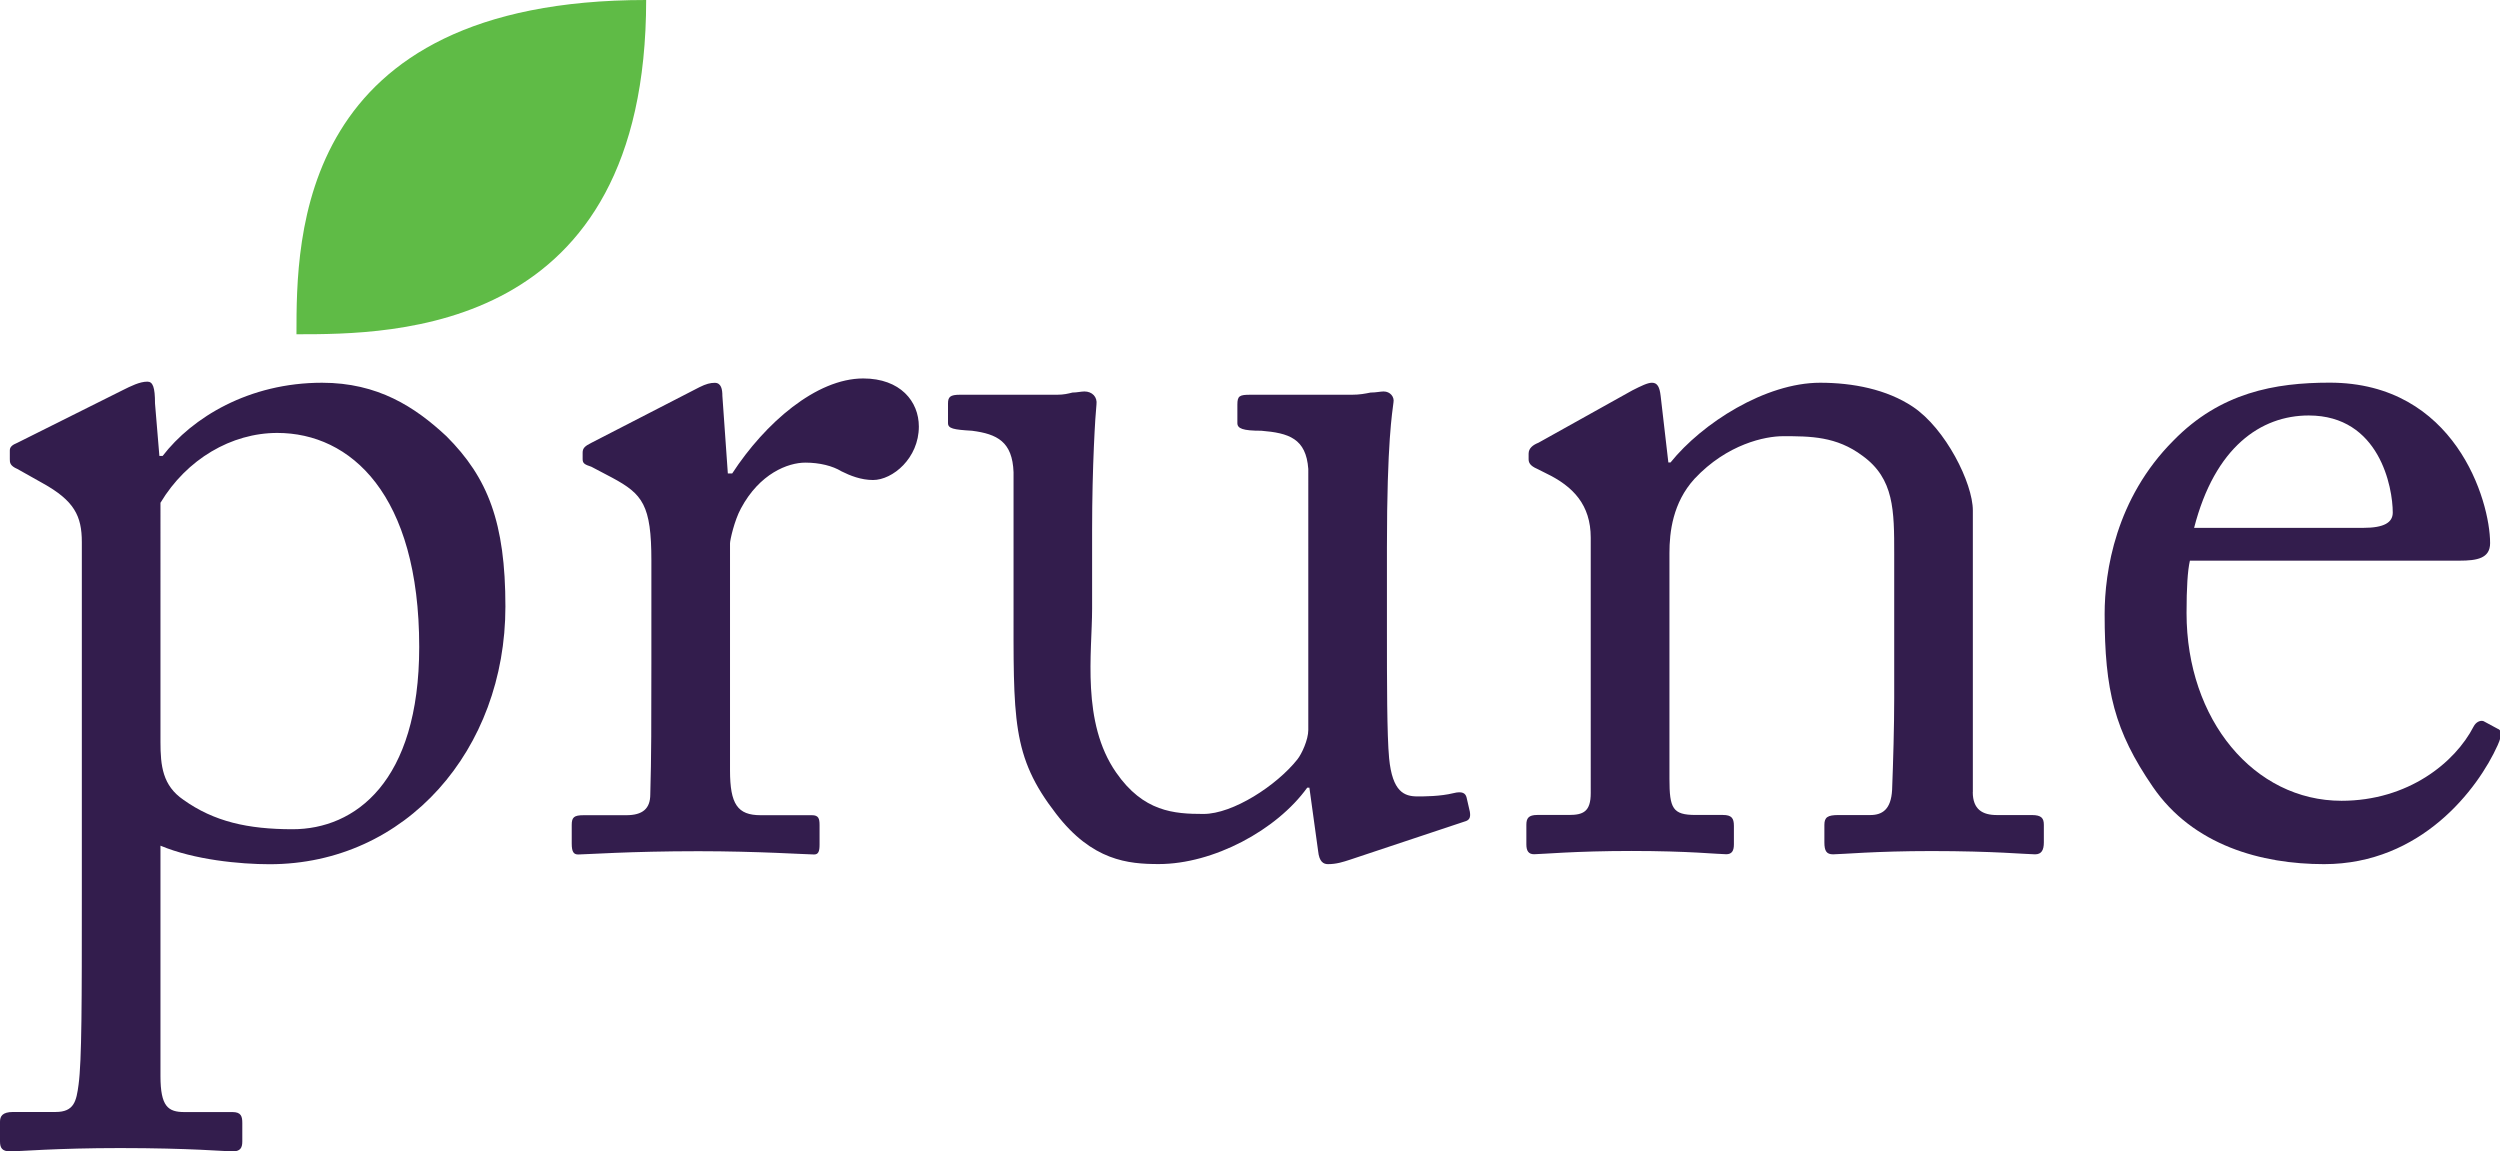 <?xml version="1.0" encoding="utf-8"?>
<!-- Generator: Adobe Illustrator 16.0.0, SVG Export Plug-In . SVG Version: 6.00 Build 0)  -->
<!DOCTYPE svg PUBLIC "-//W3C//DTD SVG 1.1//EN" "http://www.w3.org/Graphics/SVG/1.1/DTD/svg11.dtd">
<svg version="1.1" id="Layer_1" xmlns="http://www.w3.org/2000/svg" xmlns:xlink="http://www.w3.org/1999/xlink" x="0px" y="0px"
	 width="32.078px" height="14.772px" viewBox="0 0 32.078 14.772" enable-background="new 0 0 32.078 14.772" xml:space="preserve">
<g>
	<path fill="#5FBB46" d="M3.804,4.289c1.239,0,4.487,0,4.487-4.289C3.804,0,3.804,3.05,3.804,4.289z"/>
	<g>
		<path fill="#331D4D" d="M1.05,6.956c0-0.337-0.098-0.532-0.504-0.757L0.224,6.018C0.126,5.976,0.126,5.934,0.126,5.892V5.779
			c0-0.042,0.028-0.07,0.098-0.098l1.345-0.672c0.112-0.056,0.224-0.112,0.322-0.112c0.07,0,0.098,0.07,0.098,0.28L2.045,5.85h0.042
			c0.378-0.491,1.106-0.939,2.045-0.939c0.714,0,1.191,0.308,1.597,0.687c0.532,0.532,0.756,1.107,0.756,2.185
			c0,1.835-1.275,3.306-3.026,3.306c-0.378,0-0.966-0.056-1.4-0.238v2.956c0,0.392,0.098,0.462,0.308,0.462h0.616
			c0.112,0,0.126,0.057,0.126,0.141v0.237c0,0.084-0.028,0.127-0.126,0.127c-0.07,0-0.546-0.043-1.443-0.043
			c-0.813,0-1.303,0.043-1.415,0.043C0.028,14.772,0,14.729,0,14.646v-0.252c0-0.069,0.028-0.126,0.168-0.126h0.546
			c0.238,0,0.266-0.14,0.294-0.35C1.05,13.609,1.05,12.853,1.05,11.48V6.956z M2.059,9.52c0,0.308,0.028,0.56,0.294,0.742
			c0.392,0.28,0.827,0.378,1.401,0.378c0.798,0,1.625-0.603,1.625-2.339c0-1.961-0.883-2.746-1.821-2.746
			c-0.588,0-1.163,0.336-1.499,0.896V9.52z"/>
		<path fill="#331D4D" d="M8.358,7.194c0-0.715-0.112-0.854-0.504-1.065l-0.266-0.14C7.504,5.961,7.476,5.947,7.476,5.892V5.808
			c0-0.057,0.028-0.084,0.112-0.126l1.387-0.714c0.084-0.042,0.14-0.056,0.196-0.056c0.084,0,0.098,0.084,0.098,0.168l0.07,0.995
			h0.056c0.42-0.645,1.078-1.219,1.681-1.219c0.476,0,0.714,0.294,0.714,0.617c0,0.406-0.336,0.686-0.588,0.686
			c-0.154,0-0.294-0.056-0.406-0.112c-0.112-0.069-0.28-0.111-0.462-0.111c-0.224,0-0.588,0.14-0.827,0.588
			c-0.084,0.154-0.14,0.406-0.14,0.448v2.914c0,0.434,0.098,0.574,0.392,0.574h0.659c0.084,0,0.098,0.042,0.098,0.126v0.252
			c0,0.084-0.014,0.126-0.07,0.126c-0.084,0-0.729-0.042-1.485-0.042c-0.868,0-1.457,0.042-1.541,0.042
			c-0.056,0-0.084-0.028-0.084-0.14v-0.238c0-0.099,0.028-0.126,0.154-0.126h0.546c0.21,0,0.308-0.084,0.308-0.267
			c0.014-0.462,0.014-0.952,0.014-1.681V7.194z"/>
		<path fill="#331D4D" d="M17.796,8.076c0,0.673,0,1.359,0.028,1.653c0.042,0.434,0.196,0.49,0.364,0.49
			c0.084,0,0.294,0,0.462-0.042c0.112-0.028,0.154,0,0.168,0.056l0.042,0.183c0.014,0.084-0.014,0.111-0.07,0.126l-1.471,0.49
			c-0.084,0.027-0.168,0.056-0.28,0.056c-0.056,0-0.112-0.028-0.126-0.168l-0.112-0.813h-0.028c-0.393,0.546-1.205,0.98-1.905,0.98
			c-0.392,0-0.854-0.042-1.317-0.645c-0.574-0.742-0.546-1.204-0.546-2.745V6.06c-0.014-0.393-0.21-0.491-0.533-0.533
			c-0.238-0.014-0.308-0.028-0.308-0.098V5.177c0-0.084,0.028-0.112,0.154-0.112h1.247c0.084,0,0.14-0.014,0.196-0.028
			c0.056,0,0.112-0.014,0.154-0.014c0.098,0,0.168,0.07,0.154,0.168c-0.014,0.126-0.056,0.785-0.056,1.611v1.009
			c0,0.56-0.14,1.456,0.308,2.101c0.35,0.505,0.743,0.532,1.121,0.532c0.378,0,0.938-0.364,1.205-0.7
			c0.056-0.07,0.14-0.252,0.14-0.378V6.018c-0.028-0.393-0.252-0.462-0.602-0.491c-0.238,0-0.308-0.028-0.308-0.098V5.191
			c0-0.112,0.028-0.126,0.168-0.126h1.303c0.098,0,0.168-0.014,0.238-0.028c0.07,0,0.126-0.014,0.168-0.014
			c0.084,0,0.14,0.07,0.126,0.14c-0.014,0.126-0.084,0.491-0.084,1.863V8.076z"/>
		<path fill="#331D4D" d="M25.313,10.163c0,0.225,0.127,0.295,0.309,0.295h0.449c0.125,0,0.154,0.042,0.154,0.126v0.224
			c0,0.099-0.029,0.154-0.113,0.154c-0.098,0-0.531-0.042-1.33-0.042c-0.715,0-1.162,0.042-1.261,0.042
			c-0.084,0-0.112-0.042-0.112-0.154v-0.224c0-0.099,0.043-0.126,0.182-0.126h0.406c0.154,0,0.267-0.07,0.281-0.322
			c0.014-0.364,0.027-0.813,0.027-1.177V7.11c0-0.561,0-0.967-0.406-1.261c-0.336-0.252-0.672-0.252-1.022-0.252
			c-0.224,0-0.714,0.098-1.134,0.546c-0.281,0.308-0.322,0.687-0.322,0.952v2.899c0,0.379,0.041,0.463,0.336,0.463h0.35
			c0.112,0,0.141,0.042,0.141,0.14v0.238c0,0.084-0.028,0.126-0.098,0.126c-0.099,0-0.477-0.042-1.219-0.042
			c-0.715,0-1.163,0.042-1.247,0.042c-0.07,0-0.099-0.042-0.099-0.126v-0.252c0-0.084,0.028-0.126,0.141-0.126h0.406
			c0.182,0,0.279-0.042,0.279-0.28V6.899c0-0.42-0.224-0.658-0.574-0.826l-0.111-0.056c-0.098-0.042-0.112-0.084-0.112-0.126v-0.07
			c0-0.07,0.056-0.112,0.126-0.14l1.205-0.672c0.111-0.056,0.195-0.098,0.252-0.098c0.07,0,0.098,0.056,0.111,0.168l0.099,0.855
			h0.028c0.406-0.505,1.219-1.023,1.919-1.023c0.42,0,0.854,0.084,1.19,0.308c0.42,0.28,0.77,0.98,0.77,1.331V10.163z"/>
		<path fill="#331D4D" d="M28.099,7.194c-0.029,0.126-0.043,0.35-0.043,0.672c0,1.373,0.869,2.409,1.988,2.409
			c0.855,0,1.457-0.49,1.695-0.952c0.029-0.057,0.084-0.084,0.127-0.07l0.182,0.098c0.041,0.015,0.07,0.057,0,0.211
			c-0.252,0.56-0.98,1.526-2.227,1.526c-0.799,0-1.682-0.238-2.199-0.994c-0.49-0.715-0.617-1.233-0.617-2.214
			c0-0.546,0.141-1.484,0.883-2.227c0.602-0.617,1.303-0.743,2.004-0.743c1.609,0,2.059,1.513,2.059,2.059
			c0,0.196-0.168,0.225-0.393,0.225H28.099z M30.325,6.773c0.266,0,0.377-0.069,0.377-0.196c0-0.321-0.168-1.246-1.078-1.246
			c-0.615,0-1.205,0.406-1.471,1.442H30.325z"/>
	</g>
</g>
</svg>
